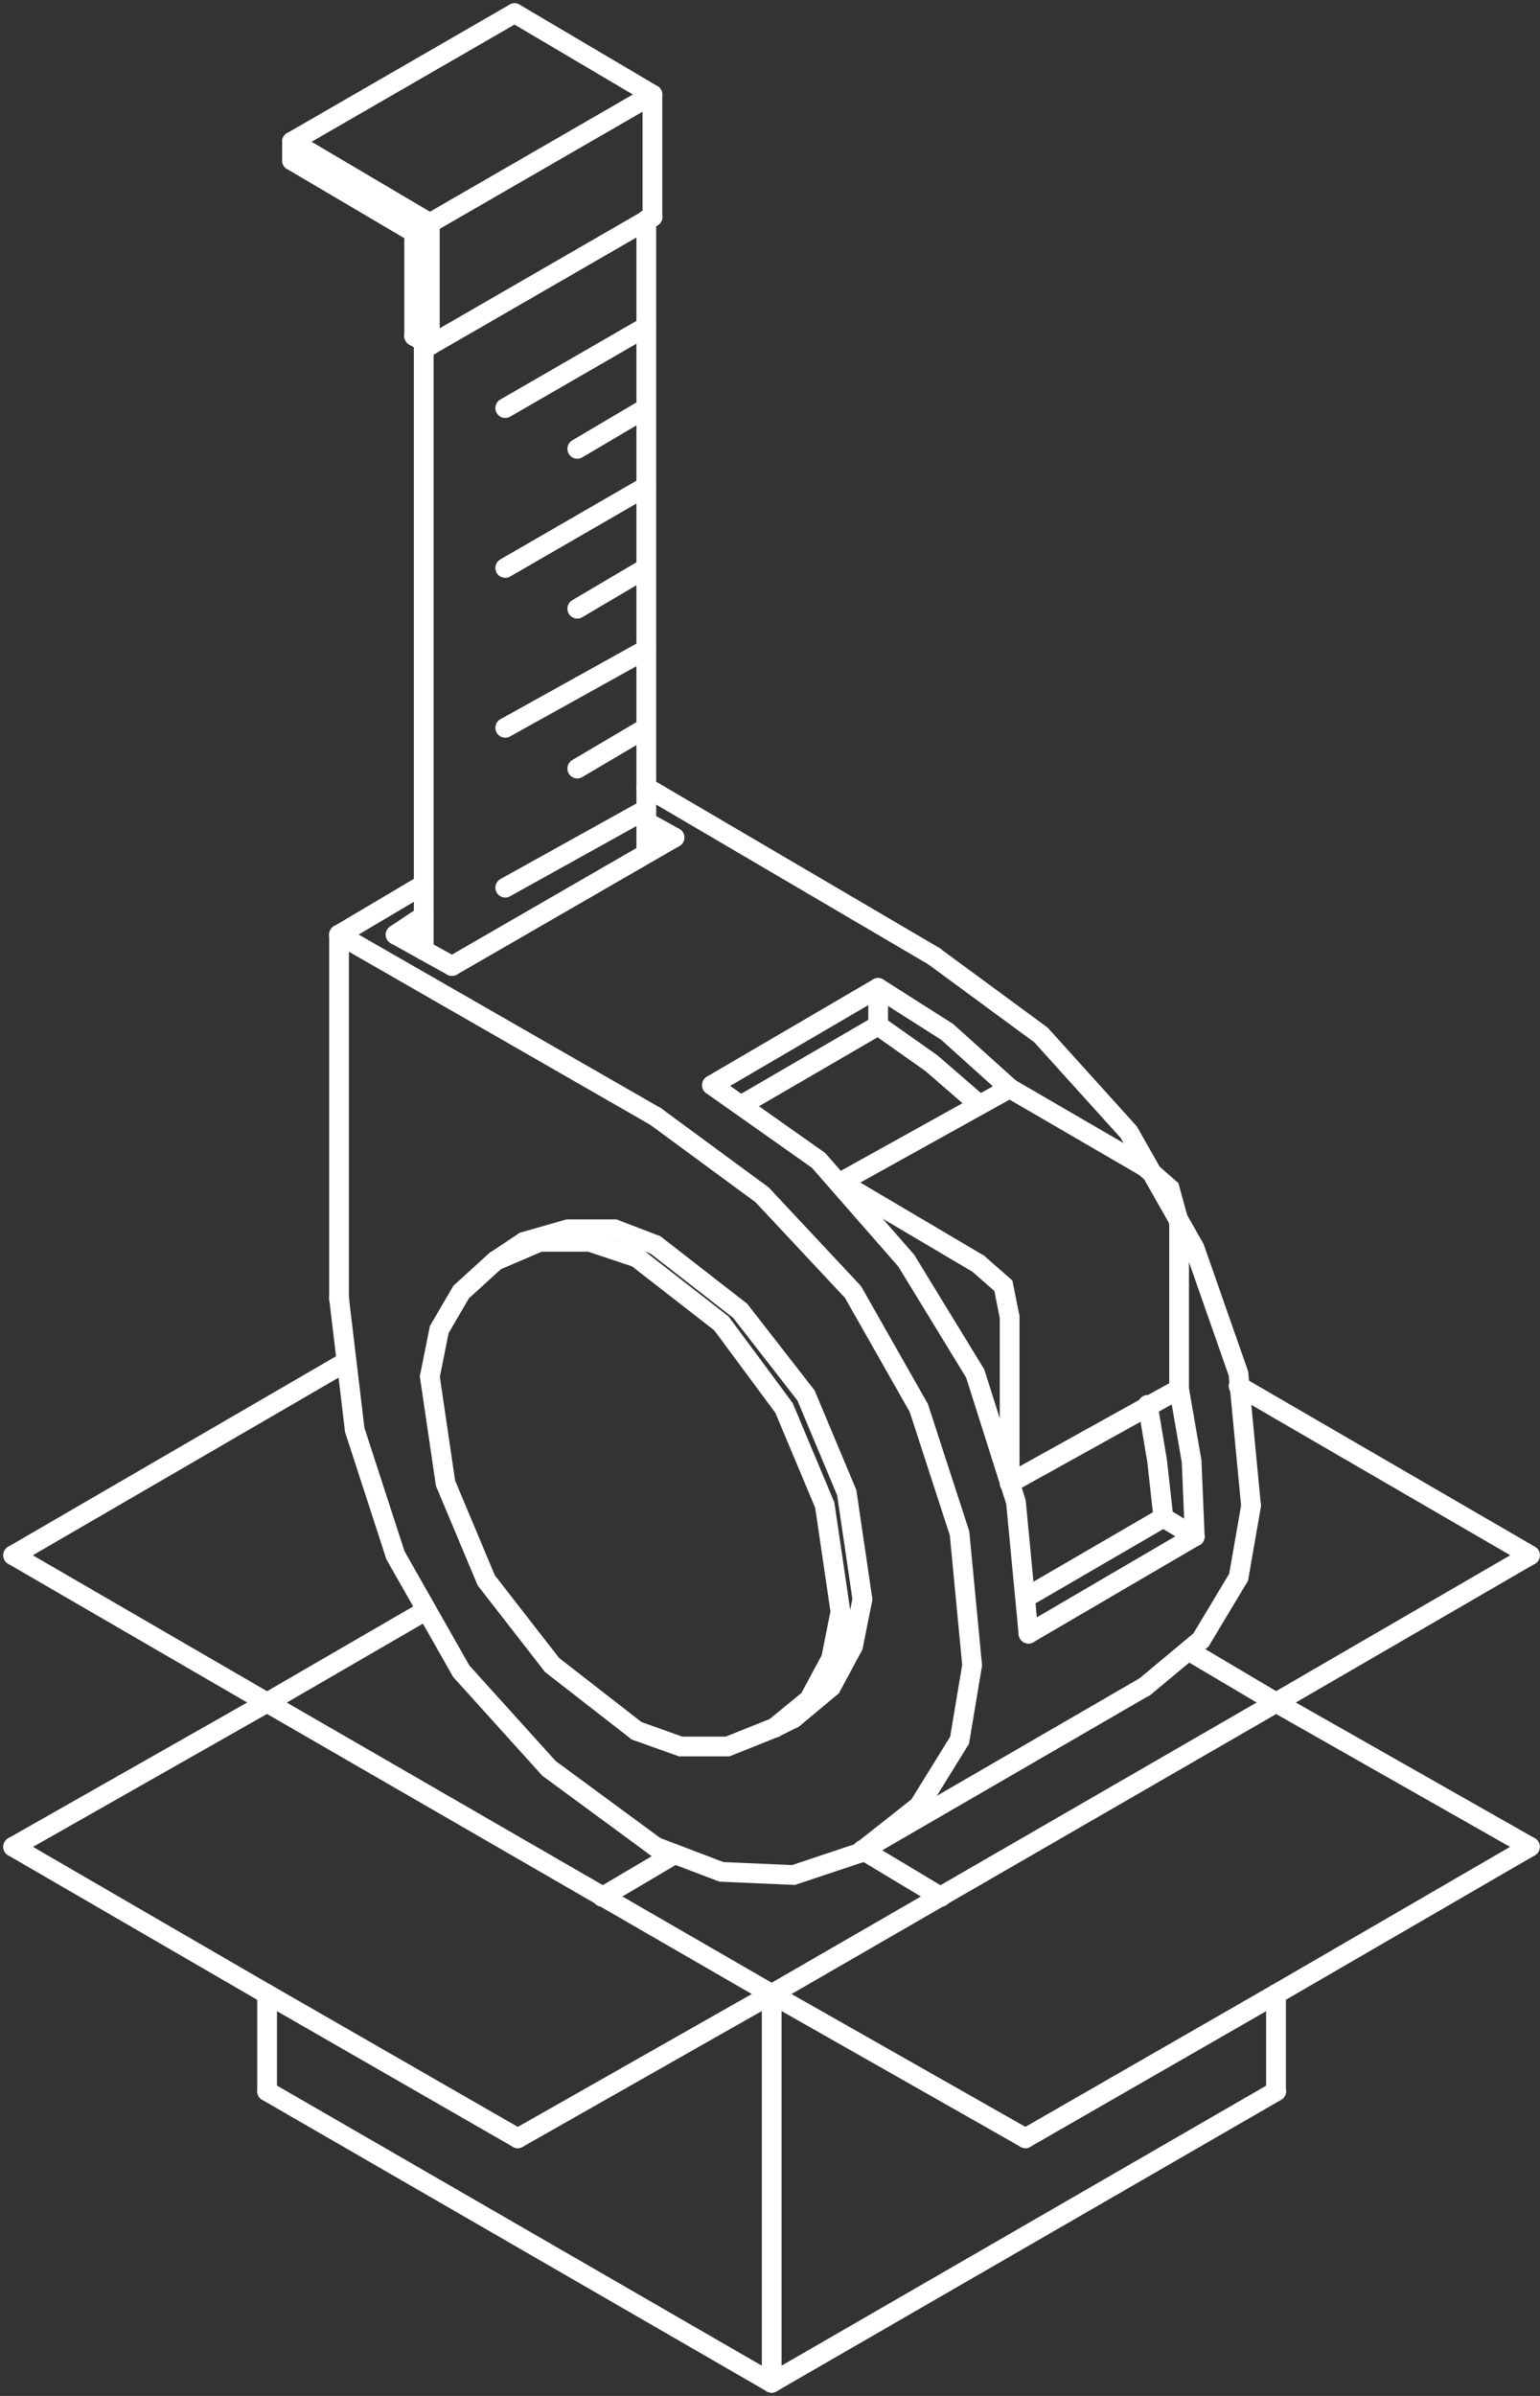 <svg width="117" height="182" viewBox="0 0 117 182" fill="none" xmlns="http://www.w3.org/2000/svg">
<rect x="0" y="0" width="117" height="182" fill="#333333" stroke="none"/>
<path d="M94.097 105.286L116.239 118.143" stroke="white" stroke-width="1.5" stroke-miterlimit="10" stroke-linecap="round"/>
<path d="M116.229 118.143L96.943 129.333" stroke="white" stroke-width="1.5" stroke-miterlimit="10" stroke-linecap="round"/>
<path d="M96.943 129.333L116.229 140.286" stroke="white" stroke-width="1.5" stroke-miterlimit="10" stroke-linecap="round"/>
<path d="M116.229 140.286L96.943 151.476" stroke="white" stroke-width="1.5" stroke-miterlimit="10" stroke-linecap="round"/>
<path d="M96.943 151.476V158.857" stroke="white" stroke-width="1.5" stroke-miterlimit="10" stroke-linecap="round"/>
<path d="M96.961 158.857L58.628 181" stroke="white" stroke-width="1.5" stroke-miterlimit="10" stroke-linecap="round"/>
<path d="M58.625 181L20.292 158.857" stroke="white" stroke-width="1.5" stroke-miterlimit="10" stroke-linecap="round"/>
<path d="M20.292 158.857V151.476" stroke="white" stroke-width="1.5" stroke-miterlimit="10" stroke-linecap="round"/>
<path d="M1 140.286L20.286 151.476" stroke="white" stroke-width="1.5" stroke-miterlimit="10" stroke-linecap="round"/>
<path d="M1 140.286L20.286 129.333" stroke="white" stroke-width="1.5" stroke-miterlimit="10" stroke-linecap="round"/>
<path d="M20.286 129.333L1 118.143" stroke="white" stroke-width="1.5" stroke-miterlimit="10" stroke-linecap="round"/>
<path d="M1 118.143L26 103.619" stroke="white" stroke-width="1.5" stroke-miterlimit="10" stroke-linecap="round"/>
<path d="M20.292 151.476L39.34 162.428" stroke="white" stroke-width="1.5" stroke-miterlimit="10" stroke-linecap="round"/>
<path d="M39.337 162.428L58.623 151.476" stroke="white" stroke-width="1.5" stroke-miterlimit="10" stroke-linecap="round"/>
<path d="M96.953 129.333L90.524 125.524" stroke="white" stroke-width="1.5" stroke-miterlimit="10" stroke-linecap="round"/>
<path d="M32.197 122.429L20.292 129.333" stroke="white" stroke-width="1.5" stroke-miterlimit="10" stroke-linecap="round"/>
<path d="M20.292 129.333L58.625 151.476" stroke="white" stroke-width="1.5" stroke-miterlimit="10" stroke-linecap="round"/>
<path d="M77.898 162.428L96.946 151.476" stroke="white" stroke-width="1.5" stroke-miterlimit="10" stroke-linecap="round"/>
<path d="M58.628 151.476V181" stroke="white" stroke-width="1.5" stroke-miterlimit="10" stroke-linecap="round"/>
<path d="M45.755 144.095L50.993 141" stroke="white" stroke-width="1.5" stroke-miterlimit="10" stroke-linecap="round"/>
<path d="M65.526 140.524L71.478 144.096" stroke="white" stroke-width="1.5" stroke-miterlimit="10" stroke-linecap="round"/>
<path d="M58.628 151.476L77.914 162.428" stroke="white" stroke-width="1.5" stroke-miterlimit="10" stroke-linecap="round"/>
<path d="M58.628 151.476L96.961 129.333" stroke="white" stroke-width="1.5" stroke-miterlimit="10" stroke-linecap="round"/>
<path d="M49.806 140.286L54.806 142.19L60.282 142.429L65.282 140.762" stroke="white" stroke-width="1.5" stroke-miterlimit="10" stroke-linecap="round"/>
<path d="M25.759 98.619L26.95 108.619L30.045 118.143L35.045 126.952L41.712 134.333L49.807 140.286" stroke="white" stroke-width="1.5" stroke-miterlimit="10" stroke-linecap="round"/>
<path d="M49.806 84.81L57.901 90.762L64.806 98.143L69.806 106.953L72.901 116.476L73.854 126.476" stroke="white" stroke-width="1.5" stroke-miterlimit="10" stroke-linecap="round"/>
<path d="M25.759 98.62V71" stroke="white" stroke-width="1.5" stroke-miterlimit="10" stroke-linecap="round"/>
<path d="M49.807 84.81L25.759 71" stroke="white" stroke-width="1.5" stroke-miterlimit="10" stroke-linecap="round"/>
<path d="M25.759 71L32.188 67.19" stroke="white" stroke-width="1.5" stroke-miterlimit="10" stroke-linecap="round"/>
<path d="M70.993 72.667L79.088 78.619L85.755 86.001L90.755 94.81L94.088 104.334L95.041 114.334" stroke="white" stroke-width="1.5" stroke-miterlimit="10" stroke-linecap="round"/>
<path d="M71.007 72.666L49.102 59.809" stroke="white" stroke-width="1.5" stroke-miterlimit="10" stroke-linecap="round"/>
<path d="M86.96 128.143L91.245 124.572L94.102 119.81L95.055 114.334" stroke="white" stroke-width="1.5" stroke-miterlimit="10" stroke-linecap="round"/>
<path d="M65.99 140.286L86.943 128.143" stroke="white" stroke-width="1.5" stroke-miterlimit="10" stroke-linecap="round"/>
<path d="M30.058 71L32.2 69.571" stroke="white" stroke-width="1.5" stroke-miterlimit="10" stroke-linecap="round"/>
<path d="M34.343 73.381L30.058 71" stroke="white" stroke-width="1.5" stroke-miterlimit="10" stroke-linecap="round"/>
<path d="M51.245 63.619L49.102 62.429" stroke="white" stroke-width="1.5" stroke-miterlimit="10" stroke-linecap="round"/>
<path d="M34.334 73.381L51.239 63.619" stroke="white" stroke-width="1.5" stroke-miterlimit="10" stroke-linecap="round"/>
<path d="M54.09 82.429L62.185 88.143L68.852 95.762L74.09 104.334L77.185 114.096L78.138 124.096" stroke="white" stroke-width="1.5" stroke-miterlimit="10" stroke-linecap="round"/>
<path d="M66.717 75.048L71.955 78.381L76.717 82.667" stroke="white" stroke-width="1.5" stroke-miterlimit="10" stroke-linecap="round"/>
<path d="M54.09 82.429L66.709 75.048" stroke="white" stroke-width="1.5" stroke-miterlimit="10" stroke-linecap="round"/>
<path d="M78.138 124.096L90.757 116.715" stroke="white" stroke-width="1.5" stroke-miterlimit="10" stroke-linecap="round"/>
<path d="M32.192 72.19V67.19" stroke="white" stroke-width="1.5" stroke-miterlimit="10" stroke-linecap="round"/>
<path d="M32.656 16.953L49.561 7.191" stroke="white" stroke-width="1.5" stroke-miterlimit="10" stroke-linecap="round"/>
<path d="M49.102 64.809V59.809" stroke="white" stroke-width="1.5" stroke-miterlimit="10" stroke-linecap="round"/>
<path d="M22.186 10.762L39.091 1" stroke="white" stroke-width="1.5" stroke-miterlimit="10" stroke-linecap="round"/>
<path d="M31.472 17.667L22.186 12.191" stroke="white" stroke-width="1.5" stroke-miterlimit="10" stroke-linecap="round"/>
<path d="M22.186 10.762L32.663 16.952" stroke="white" stroke-width="1.5" stroke-miterlimit="10" stroke-linecap="round"/>
<path d="M39.097 1L49.573 7.19" stroke="white" stroke-width="1.5" stroke-miterlimit="10" stroke-linecap="round"/>
<path d="M49.566 7.191V16.477" stroke="white" stroke-width="1.5" stroke-miterlimit="10" stroke-linecap="round"/>
<path d="M32.656 16.953V26.238" stroke="white" stroke-width="1.5" stroke-miterlimit="10" stroke-linecap="round"/>
<path d="M31.466 25.524V17.667" stroke="white" stroke-width="1.5" stroke-miterlimit="10" stroke-linecap="round"/>
<path d="M31.466 25.524L32.657 26.238" stroke="white" stroke-width="1.5" stroke-miterlimit="10" stroke-linecap="round"/>
<path d="M32.656 26.238L49.561 16.476" stroke="white" stroke-width="1.5" stroke-miterlimit="10" stroke-linecap="round"/>
<path d="M22.186 10.762V12.191" stroke="white" stroke-width="1.5" stroke-miterlimit="10" stroke-linecap="round"/>
<path d="M38.385 31L49.099 24.81" stroke="white" stroke-width="1.5" stroke-miterlimit="10" stroke-linecap="round"/>
<path d="M43.859 34.096L49.097 31" stroke="white" stroke-width="1.5" stroke-miterlimit="10" stroke-linecap="round"/>
<path d="M38.385 43.143L49.099 36.952" stroke="white" stroke-width="1.5" stroke-miterlimit="10" stroke-linecap="round"/>
<path d="M43.859 46.238L49.097 43.143" stroke="white" stroke-width="1.5" stroke-miterlimit="10" stroke-linecap="round"/>
<path d="M38.385 55.286L49.099 49.333" stroke="white" stroke-width="1.5" stroke-miterlimit="10" stroke-linecap="round"/>
<path d="M43.859 58.381L49.097 55.286" stroke="white" stroke-width="1.5" stroke-miterlimit="10" stroke-linecap="round"/>
<path d="M38.385 67.428L49.099 61.476" stroke="white" stroke-width="1.5" stroke-miterlimit="10" stroke-linecap="round"/>
<path d="M66.717 75.048V77.905" stroke="white" stroke-width="1.5" stroke-miterlimit="10" stroke-linecap="round"/>
<path d="M90.771 116.714L88.39 115.285" stroke="white" stroke-width="1.5" stroke-miterlimit="10" stroke-linecap="round"/>
<path d="M88.389 115.286L87.913 111L87.199 106.714" stroke="white" stroke-width="1.5" stroke-miterlimit="10" stroke-linecap="round"/>
<path d="M56.472 83.857L66.71 77.905" stroke="white" stroke-width="1.5" stroke-miterlimit="10" stroke-linecap="round"/>
<path d="M78.138 121.238L88.376 115.285" stroke="white" stroke-width="1.5" stroke-miterlimit="10" stroke-linecap="round"/>
<path d="M39.801 94.333L43.135 93.381H46.706L49.801 94.571" stroke="white" stroke-width="1.5" stroke-miterlimit="10" stroke-linecap="round"/>
<path d="M60.284 130.524L63.141 128.143L64.808 125.048L65.522 121.476" stroke="white" stroke-width="1.5" stroke-miterlimit="10" stroke-linecap="round"/>
<path d="M49.806 94.572L56.235 99.572L61.235 106L64.33 113.381L65.52 121.476" stroke="white" stroke-width="1.5" stroke-miterlimit="10" stroke-linecap="round"/>
<path d="M32.656 104.571L33.371 101L35.037 98.143L37.656 95.762" stroke="white" stroke-width="1.5" stroke-miterlimit="10" stroke-linecap="round"/>
<path d="M48.376 131.476L51.709 132.667H55.281L58.852 131.238" stroke="white" stroke-width="1.5" stroke-miterlimit="10" stroke-linecap="round"/>
<path d="M32.656 104.571L33.847 112.666L36.942 120.047L41.942 126.476L48.37 131.476" stroke="white" stroke-width="1.5" stroke-miterlimit="10" stroke-linecap="round"/>
<path d="M48.376 95.524L54.805 100.524L59.566 106.953L62.662 114.334L63.852 122.429" stroke="white" stroke-width="1.5" stroke-miterlimit="10" stroke-linecap="round"/>
<path d="M37.666 95.762L39.809 94.333" stroke="white" stroke-width="1.5" stroke-miterlimit="10" stroke-linecap="round"/>
<path d="M58.853 131.238L60.282 130.524" stroke="white" stroke-width="1.5" stroke-miterlimit="10" stroke-linecap="round"/>
<path d="M63.855 89.81L74.332 96" stroke="white" stroke-width="1.5" stroke-miterlimit="10" stroke-linecap="round"/>
<path d="M76.707 112.667V100.048" stroke="white" stroke-width="1.5" stroke-miterlimit="10" stroke-linecap="round"/>
<path d="M74.326 96L76.231 97.667L76.707 100.048" stroke="white" stroke-width="1.5" stroke-miterlimit="10" stroke-linecap="round"/>
<path d="M76.707 82.666L86.946 88.619" stroke="white" stroke-width="1.5" stroke-miterlimit="10" stroke-linecap="round"/>
<path d="M89.58 105.524V92.905" stroke="white" stroke-width="1.5" stroke-miterlimit="10" stroke-linecap="round"/>
<path d="M86.96 88.619L88.864 90.286L89.579 92.905" stroke="white" stroke-width="1.5" stroke-miterlimit="10" stroke-linecap="round"/>
<path d="M76.713 82.666L63.855 89.809" stroke="white" stroke-width="1.5" stroke-miterlimit="10" stroke-linecap="round"/>
<path d="M89.565 105.524L76.707 112.666" stroke="white" stroke-width="1.5" stroke-miterlimit="10" stroke-linecap="round"/>
<path d="M89.58 105.524L90.532 111L90.771 116.714" stroke="white" stroke-width="1.5" stroke-miterlimit="10" stroke-linecap="round"/>
<path d="M74.336 83.857L70.764 80.762L66.717 77.905" stroke="white" stroke-width="1.5" stroke-miterlimit="10" stroke-linecap="round"/>
<path d="M65.286 140.762L69.81 137.191L72.905 132.191L73.858 126.476" stroke="white" stroke-width="1.5" stroke-miterlimit="10" stroke-linecap="round"/>
<path d="M37.666 95.762L41 94.333H44.809L48.381 95.524" stroke="white" stroke-width="1.5" stroke-miterlimit="10" stroke-linecap="round"/>
<path d="M58.853 131.238L61.473 129.095L63.139 126L63.853 122.429" stroke="white" stroke-width="1.5" stroke-miterlimit="10" stroke-linecap="round"/>
<path d="M32.192 67.191V25.762" stroke="white" stroke-width="1.5" stroke-miterlimit="10" stroke-linecap="round"/>
<path d="M49.102 59.81V16.714" stroke="white" stroke-width="1.5" stroke-miterlimit="10" stroke-linecap="round"/>
<path d="M31.466 25.524L32.181 25.762" stroke="white" stroke-width="1.5" stroke-miterlimit="10" stroke-linecap="round"/>
<path d="M49.579 16.476L49.102 16.714" stroke="white" stroke-width="1.5" stroke-miterlimit="10" stroke-linecap="round"/>
</svg>
